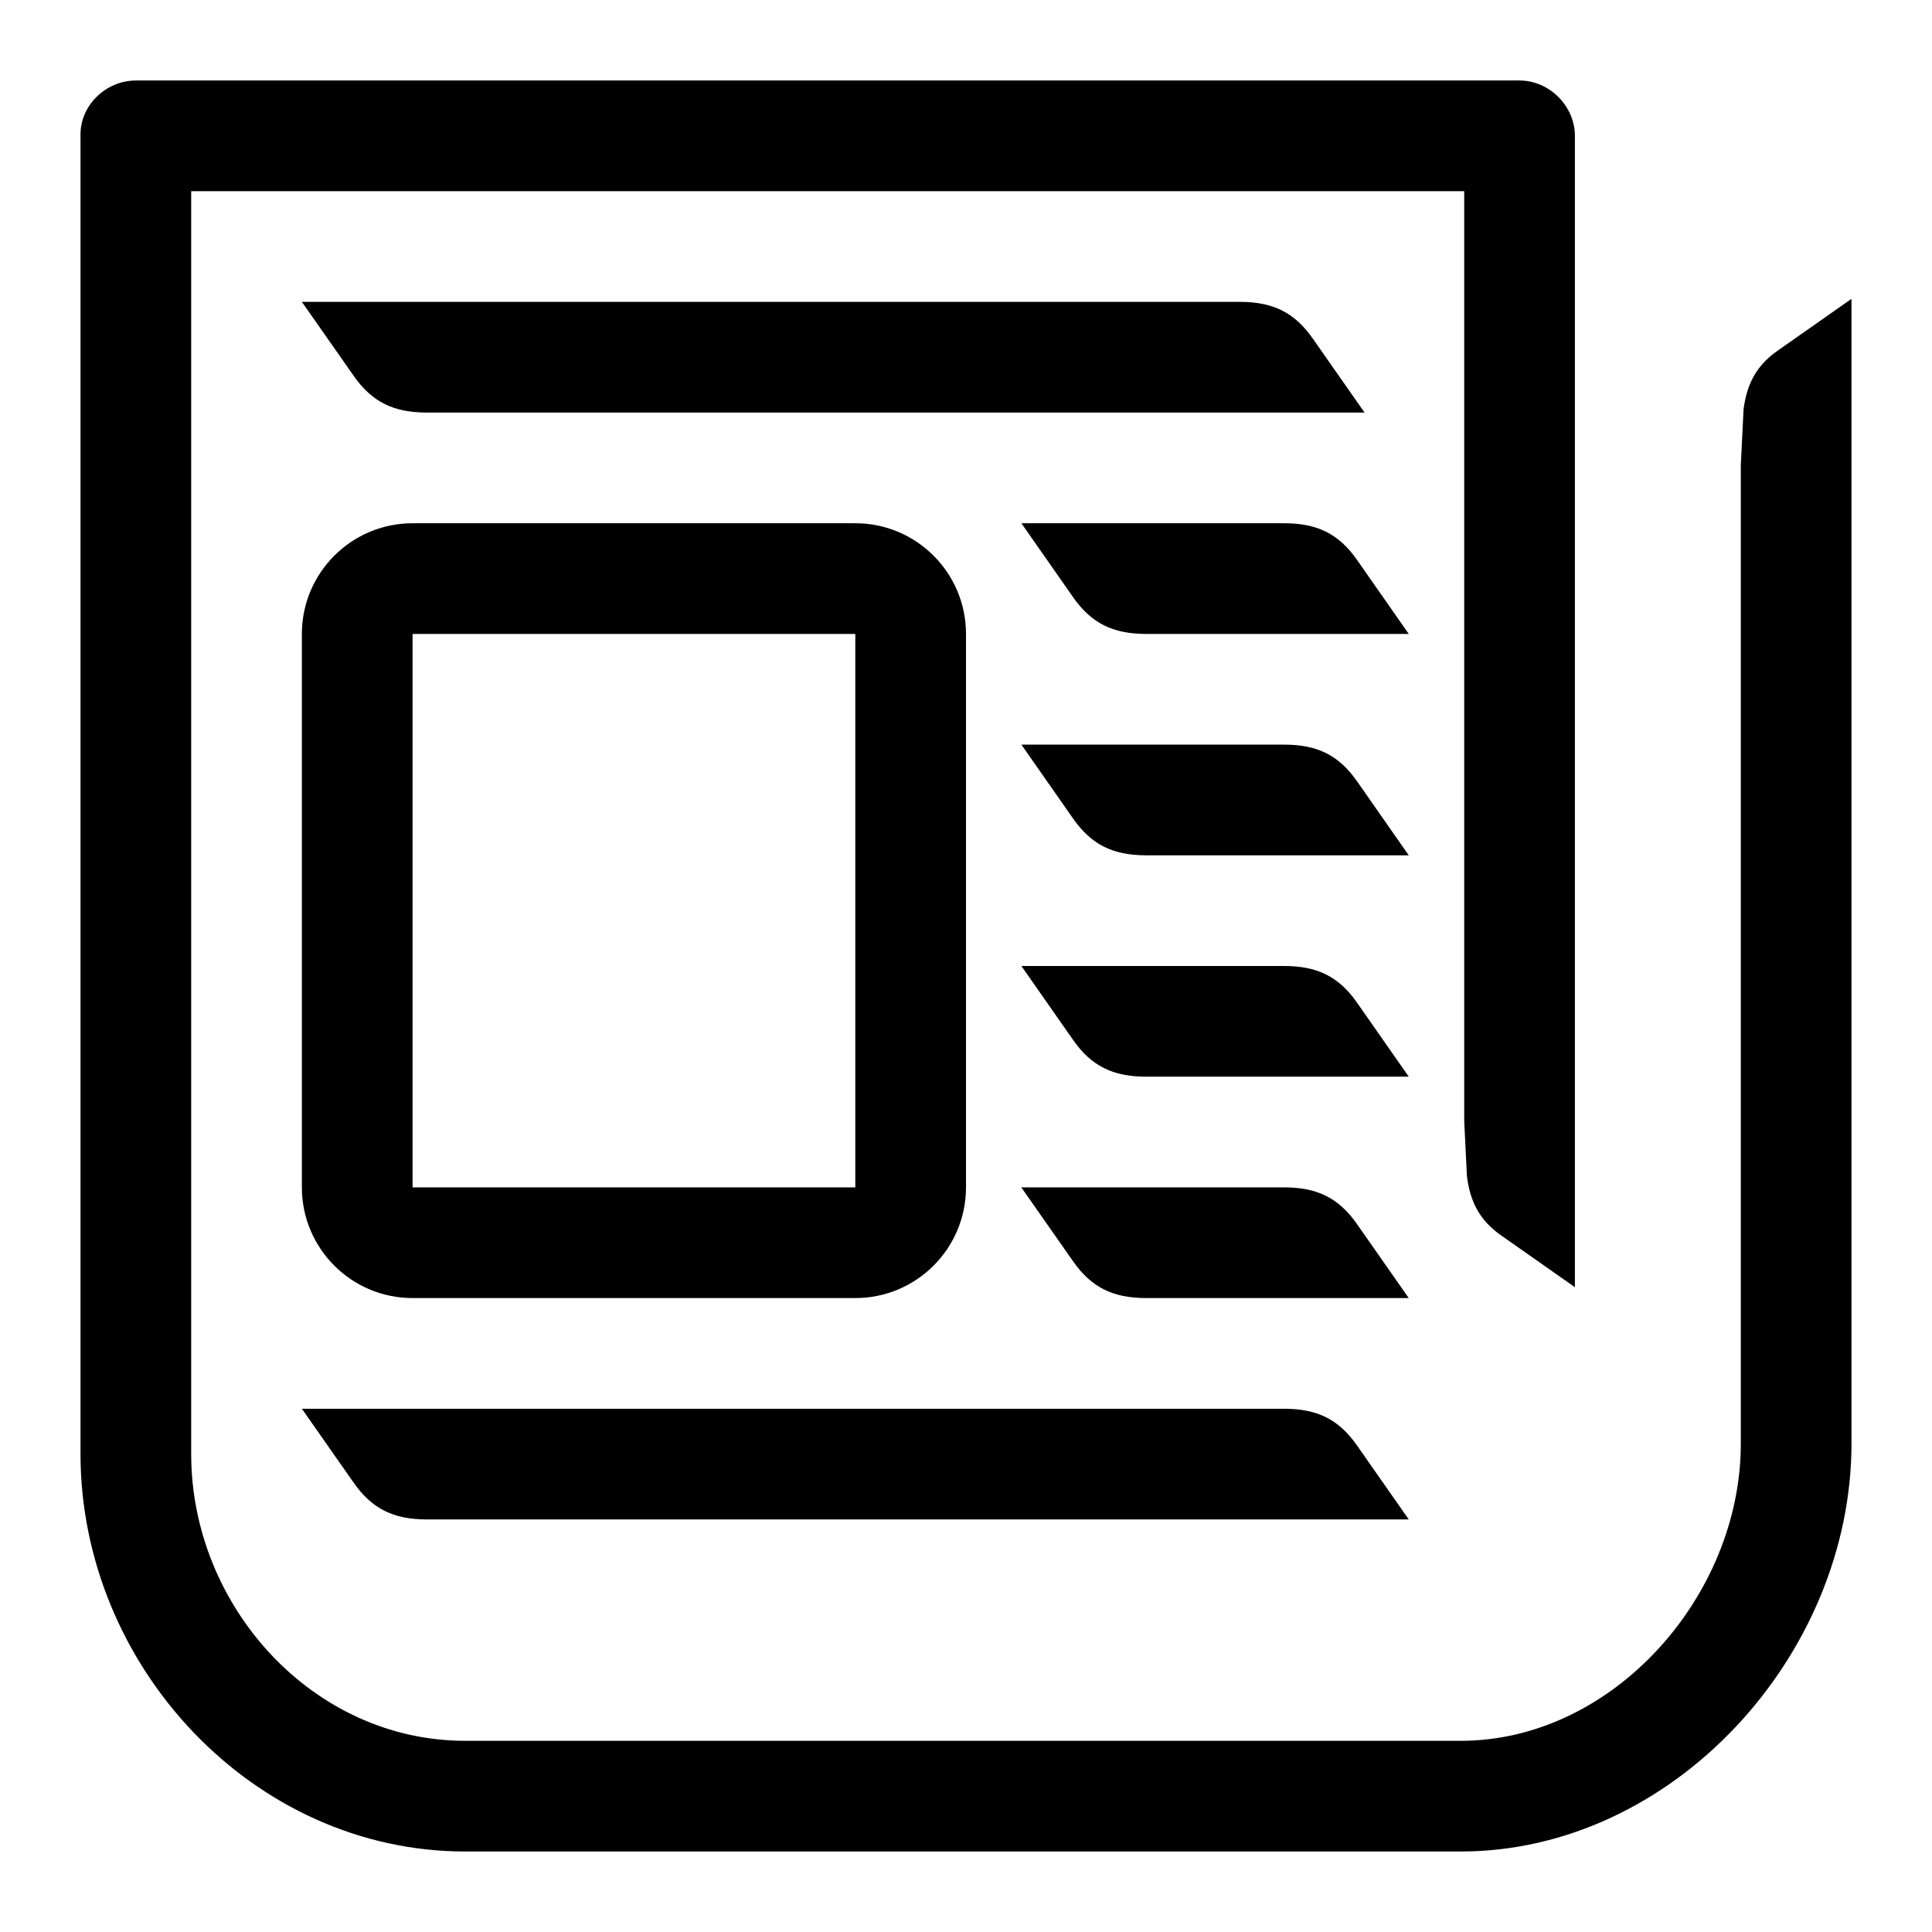 <!-- Generated by IcoMoon.io -->
<svg version="1.1" xmlns="http://www.w3.org/2000/svg" width="24" height="24" viewBox="0 0 24 24">
<title>newspaper</title>
<path d="M10.625 6.5h-5.5c-0.76 0-1.375 0.617-1.375 1.375v6.875c0 0.758 0.615 1.375 1.375 1.375h5.5c0.76 0 1.375-0.617 1.375-1.375v-6.875c0-0.758-0.615-1.375-1.375-1.375zM10.625 14.75h-5.5v-6.875h5.5v6.875zM23 3.729v14.201c0 2.637-2.222 5.070-4.855 5.070h-12.366c-2.634 0-4.779-2.305-4.779-4.941v-16.389c0-0.367 0.32-0.67 0.688-0.67h17.188c0.373 0 0.688 0.32 0.688 0.688v14.302l-0.916-0.643c-0.277-0.193-0.386-0.431-0.425-0.732l-0.034-0.688v-11.552h-15.814v15.688c0 1.888 1.507 3.562 3.404 3.562h12.367c1.891 0 3.479-1.8 3.479-3.69v-12.16l0.034-0.688c0.039-0.302 0.148-0.539 0.425-0.732l0.915-0.642c0 0.010 0.001 0.013 0.001 0.016zM16.951 5.125h-11.656c-0.404-0.002-0.673-0.129-0.902-0.457l-0.643-0.918h11.656c0.404 0.001 0.673 0.128 0.902 0.456l0.643 0.919zM17.5 18.875h-12.205c-0.404-0.002-0.673-0.129-0.902-0.457l-0.643-0.918h12.205c0.404 0.001 0.673 0.128 0.902 0.456l0.643 0.919zM17.5 7.875h-3.268c-0.404-0.002-0.673-0.129-0.902-0.457l-0.642-0.918h3.268c0.404 0.001 0.673 0.128 0.902 0.456l0.642 0.919zM17.5 10.625h-3.268c-0.404-0.002-0.673-0.129-0.902-0.457l-0.642-0.918h3.268c0.404 0.001 0.673 0.128 0.902 0.456l0.642 0.919zM17.5 13.375h-3.268c-0.404-0.002-0.673-0.129-0.902-0.457l-0.642-0.918h3.268c0.404 0.001 0.673 0.128 0.902 0.456l0.642 0.919zM17.5 16.125h-3.268c-0.404-0.002-0.673-0.129-0.902-0.457l-0.643-0.918h3.268c0.404 0.001 0.673 0.128 0.902 0.456l0.643 0.919z"></path>
</svg>
